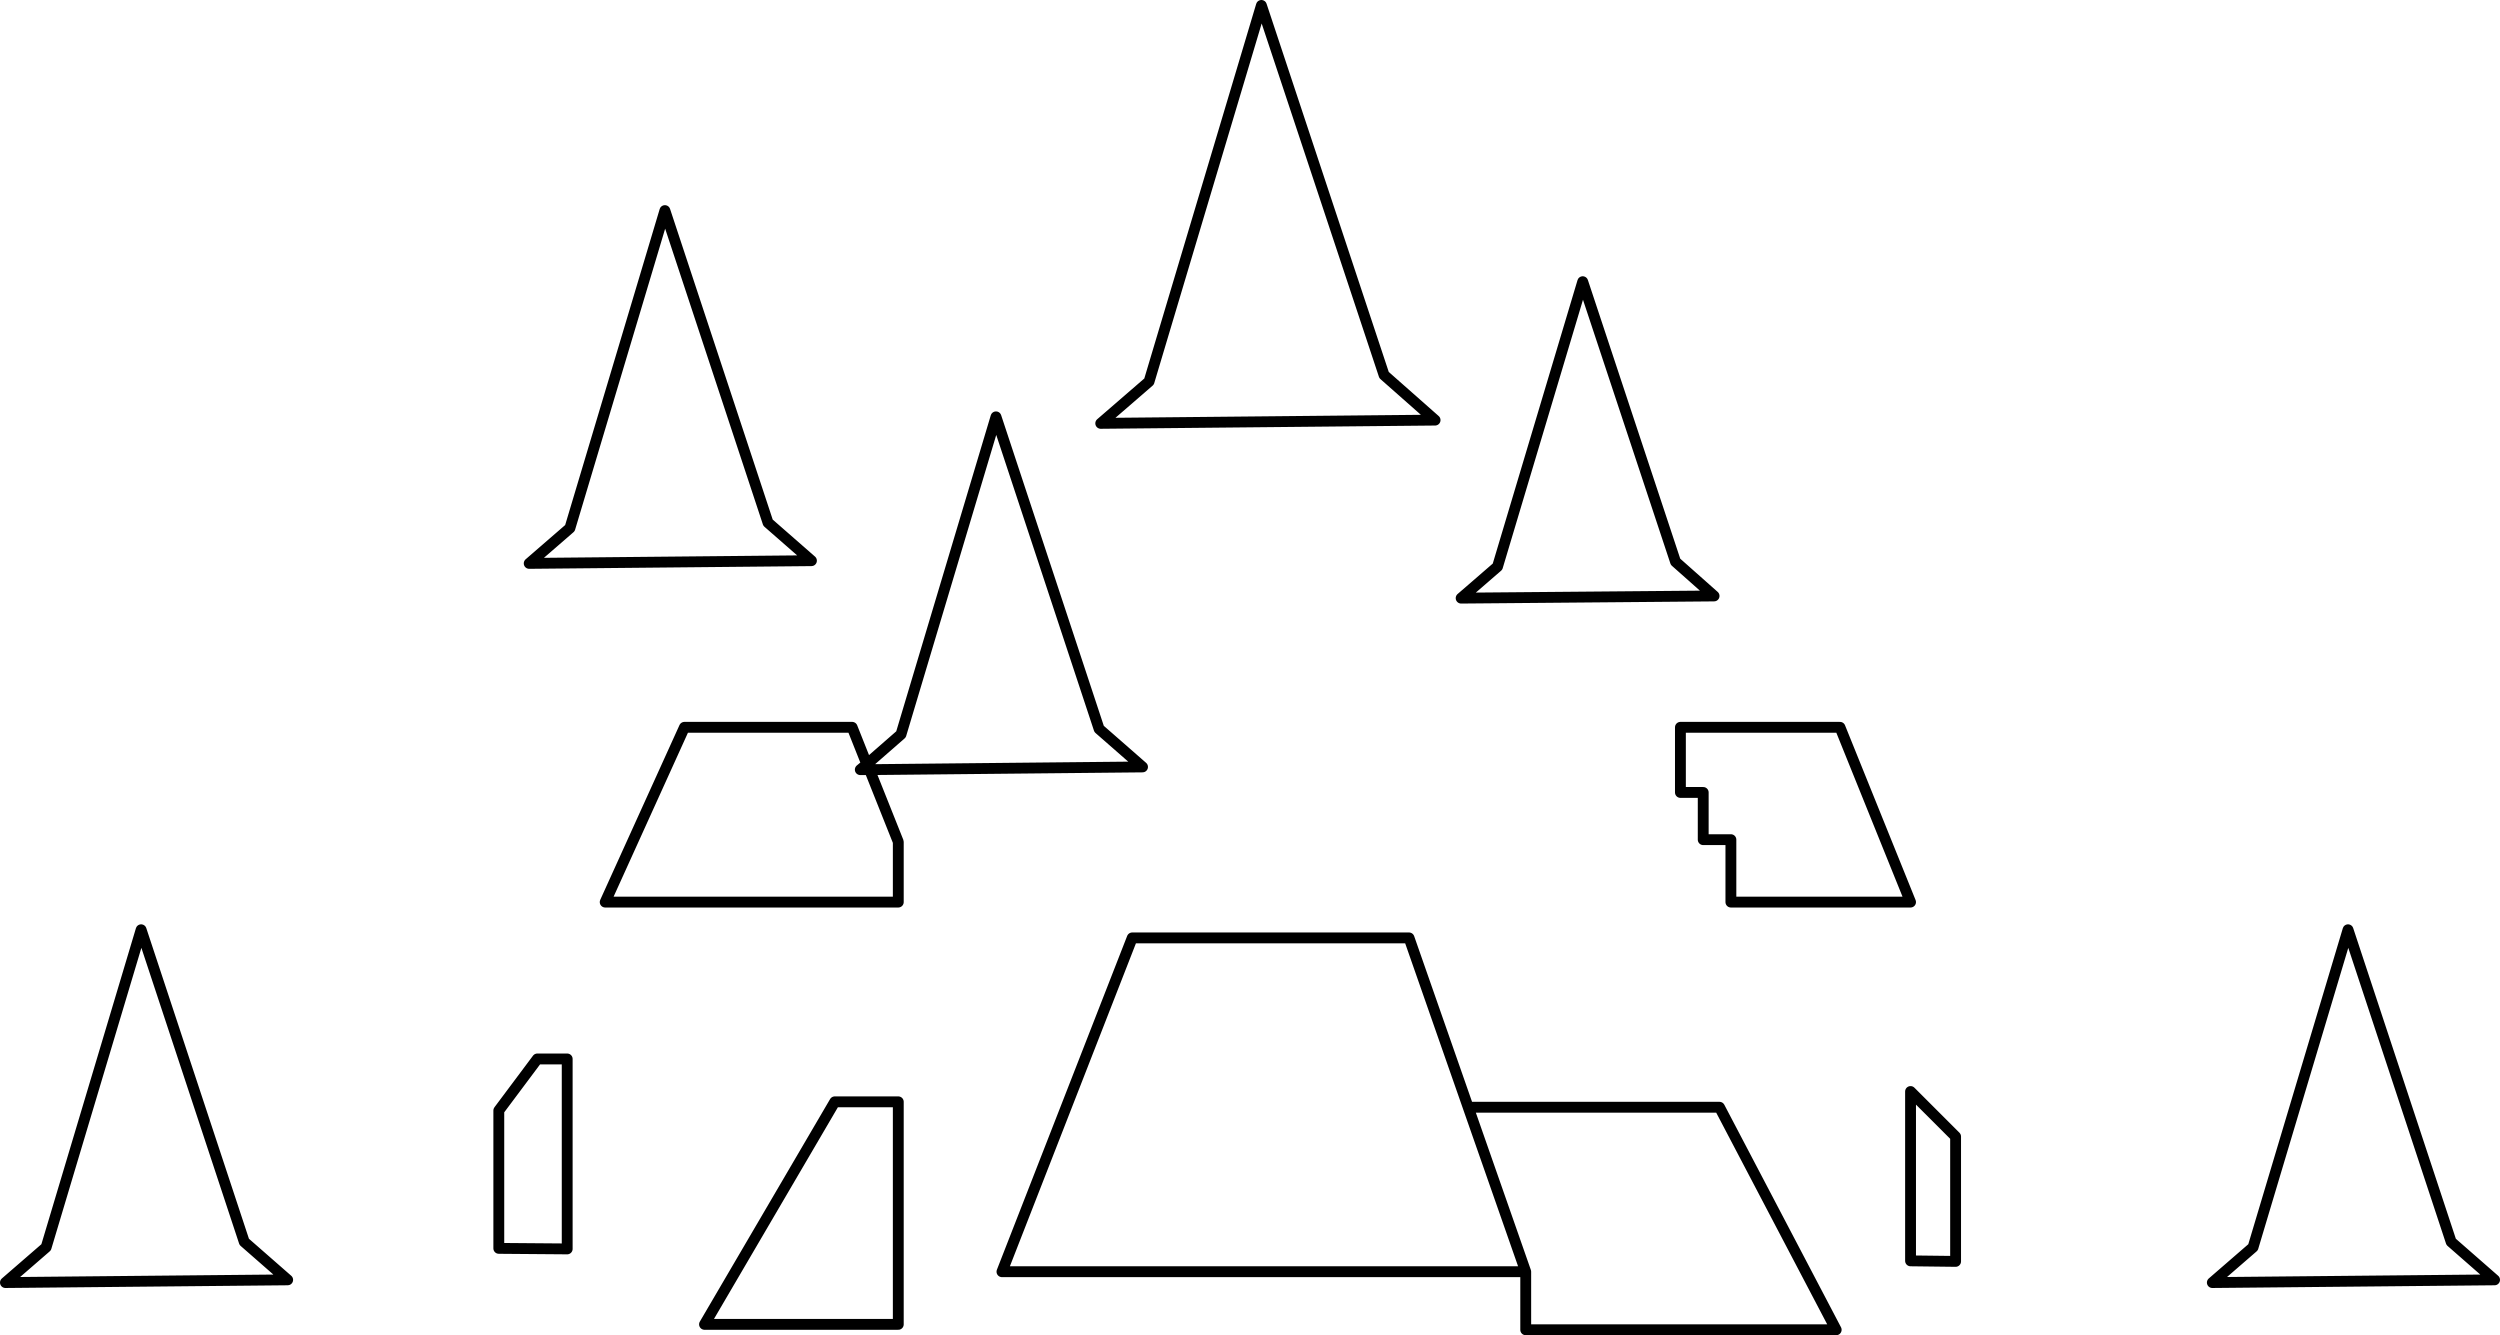 <?xml version="1.0" encoding="UTF-8" standalone="no"?>
<svg xmlns:xlink="http://www.w3.org/1999/xlink" height="123.0px" width="230.3px" xmlns="http://www.w3.org/2000/svg">
  <g transform="matrix(1.0, 0.0, 0.0, 1.0, 114.25, 94.05)">
    <path d="M17.95 -55.35 L-12.85 -55.05 -8.4 -58.9 1.95 -93.55 13.25 -59.5 17.95 -55.35 M23.7 -41.85 L31.55 -68.1 40.1 -42.3 43.65 -39.15 20.35 -38.95 23.7 -41.85 M55.25 -27.05 L61.75 -10.95 45.2 -10.95 45.2 -16.7 42.65 -16.7 42.65 -21.05 40.55 -21.05 40.55 -27.05 55.25 -27.05 M-34.15 -23.15 L-31.5 -16.5 -31.5 -10.95 -58.5 -10.95 -51.2 -27.05 -35.75 -27.05 -34.4 -23.65 -31.25 -26.4 -22.5 -55.65 -13.0 -26.9 -9.0 -23.4 -34.15 -23.15 -35.0 -23.15 -34.4 -23.65 -35.0 -23.15 -34.15 -23.15 M-61.75 -45.4 L-53.0 -74.65 -43.5 -45.9 -39.5 -42.4 -65.5 -42.15 -61.75 -45.4 M-31.5 27.95 L-49.35 27.95 -37.35 7.45 -31.5 7.45 -31.5 27.95 M-62.0 3.5 L-62.0 21.0 -68.3 20.95 -68.3 8.25 -64.75 3.5 -62.0 3.5 M-113.75 24.1 L-110.0 20.85 -101.25 -8.4 -91.75 20.35 -87.75 23.85 -113.75 24.1 M115.55 23.85 L89.55 24.1 93.3 20.85 102.05 -8.4 111.55 20.35 115.55 23.85 M21.0 7.95 L44.15 7.95 54.9 28.45 26.3 28.45 26.3 23.1 -21.95 23.1 -9.95 -7.65 15.55 -7.65 21.0 7.95 26.3 23.1 21.0 7.95 M65.9 22.15 L61.75 22.1 61.75 6.5 65.9 10.65 65.9 22.15" fill="#ffffff" fill-opacity="0.0" fill-rule="evenodd" stroke="none"/>
    <path d="M17.95 -55.35 L-12.85 -55.05 -8.4 -58.9 1.95 -93.55 13.25 -59.5 17.95 -55.35 M23.7 -41.85 L31.55 -68.1 40.1 -42.3 43.65 -39.15 20.35 -38.95 23.7 -41.85 M55.25 -27.05 L61.75 -10.95 45.2 -10.95 45.2 -16.7 42.65 -16.7 42.65 -21.05 40.55 -21.05 40.55 -27.05 55.25 -27.05 M-34.15 -23.15 L-31.5 -16.5 -31.5 -10.95 -58.5 -10.95 -51.2 -27.05 -35.75 -27.05 -34.4 -23.65 -31.25 -26.4 -22.5 -55.65 -13.0 -26.9 -9.0 -23.4 -34.15 -23.15 -35.0 -23.15 -34.4 -23.65 M-61.75 -45.4 L-53.0 -74.65 -43.5 -45.9 -39.5 -42.4 -65.5 -42.15 -61.75 -45.4 M-31.5 27.95 L-49.35 27.95 -37.35 7.45 -31.5 7.45 -31.5 27.95 M-62.0 3.5 L-62.0 21.0 -68.3 20.95 -68.3 8.25 -64.75 3.5 -62.0 3.5 M-113.75 24.1 L-110.0 20.85 -101.25 -8.4 -91.75 20.35 -87.75 23.85 -113.75 24.1 M115.55 23.85 L89.55 24.1 93.3 20.85 102.05 -8.4 111.55 20.35 115.55 23.85 M21.0 7.95 L44.15 7.95 54.9 28.45 26.3 28.45 26.3 23.1 -21.95 23.1 -9.95 -7.65 15.55 -7.65 21.0 7.95 26.3 23.1 M65.9 22.15 L65.9 10.65 61.75 6.5 61.75 22.1 65.9 22.15" fill="none" stroke="#000000" stroke-linecap="round" stroke-linejoin="round" stroke-width="1.0"/>
  </g>
</svg>
